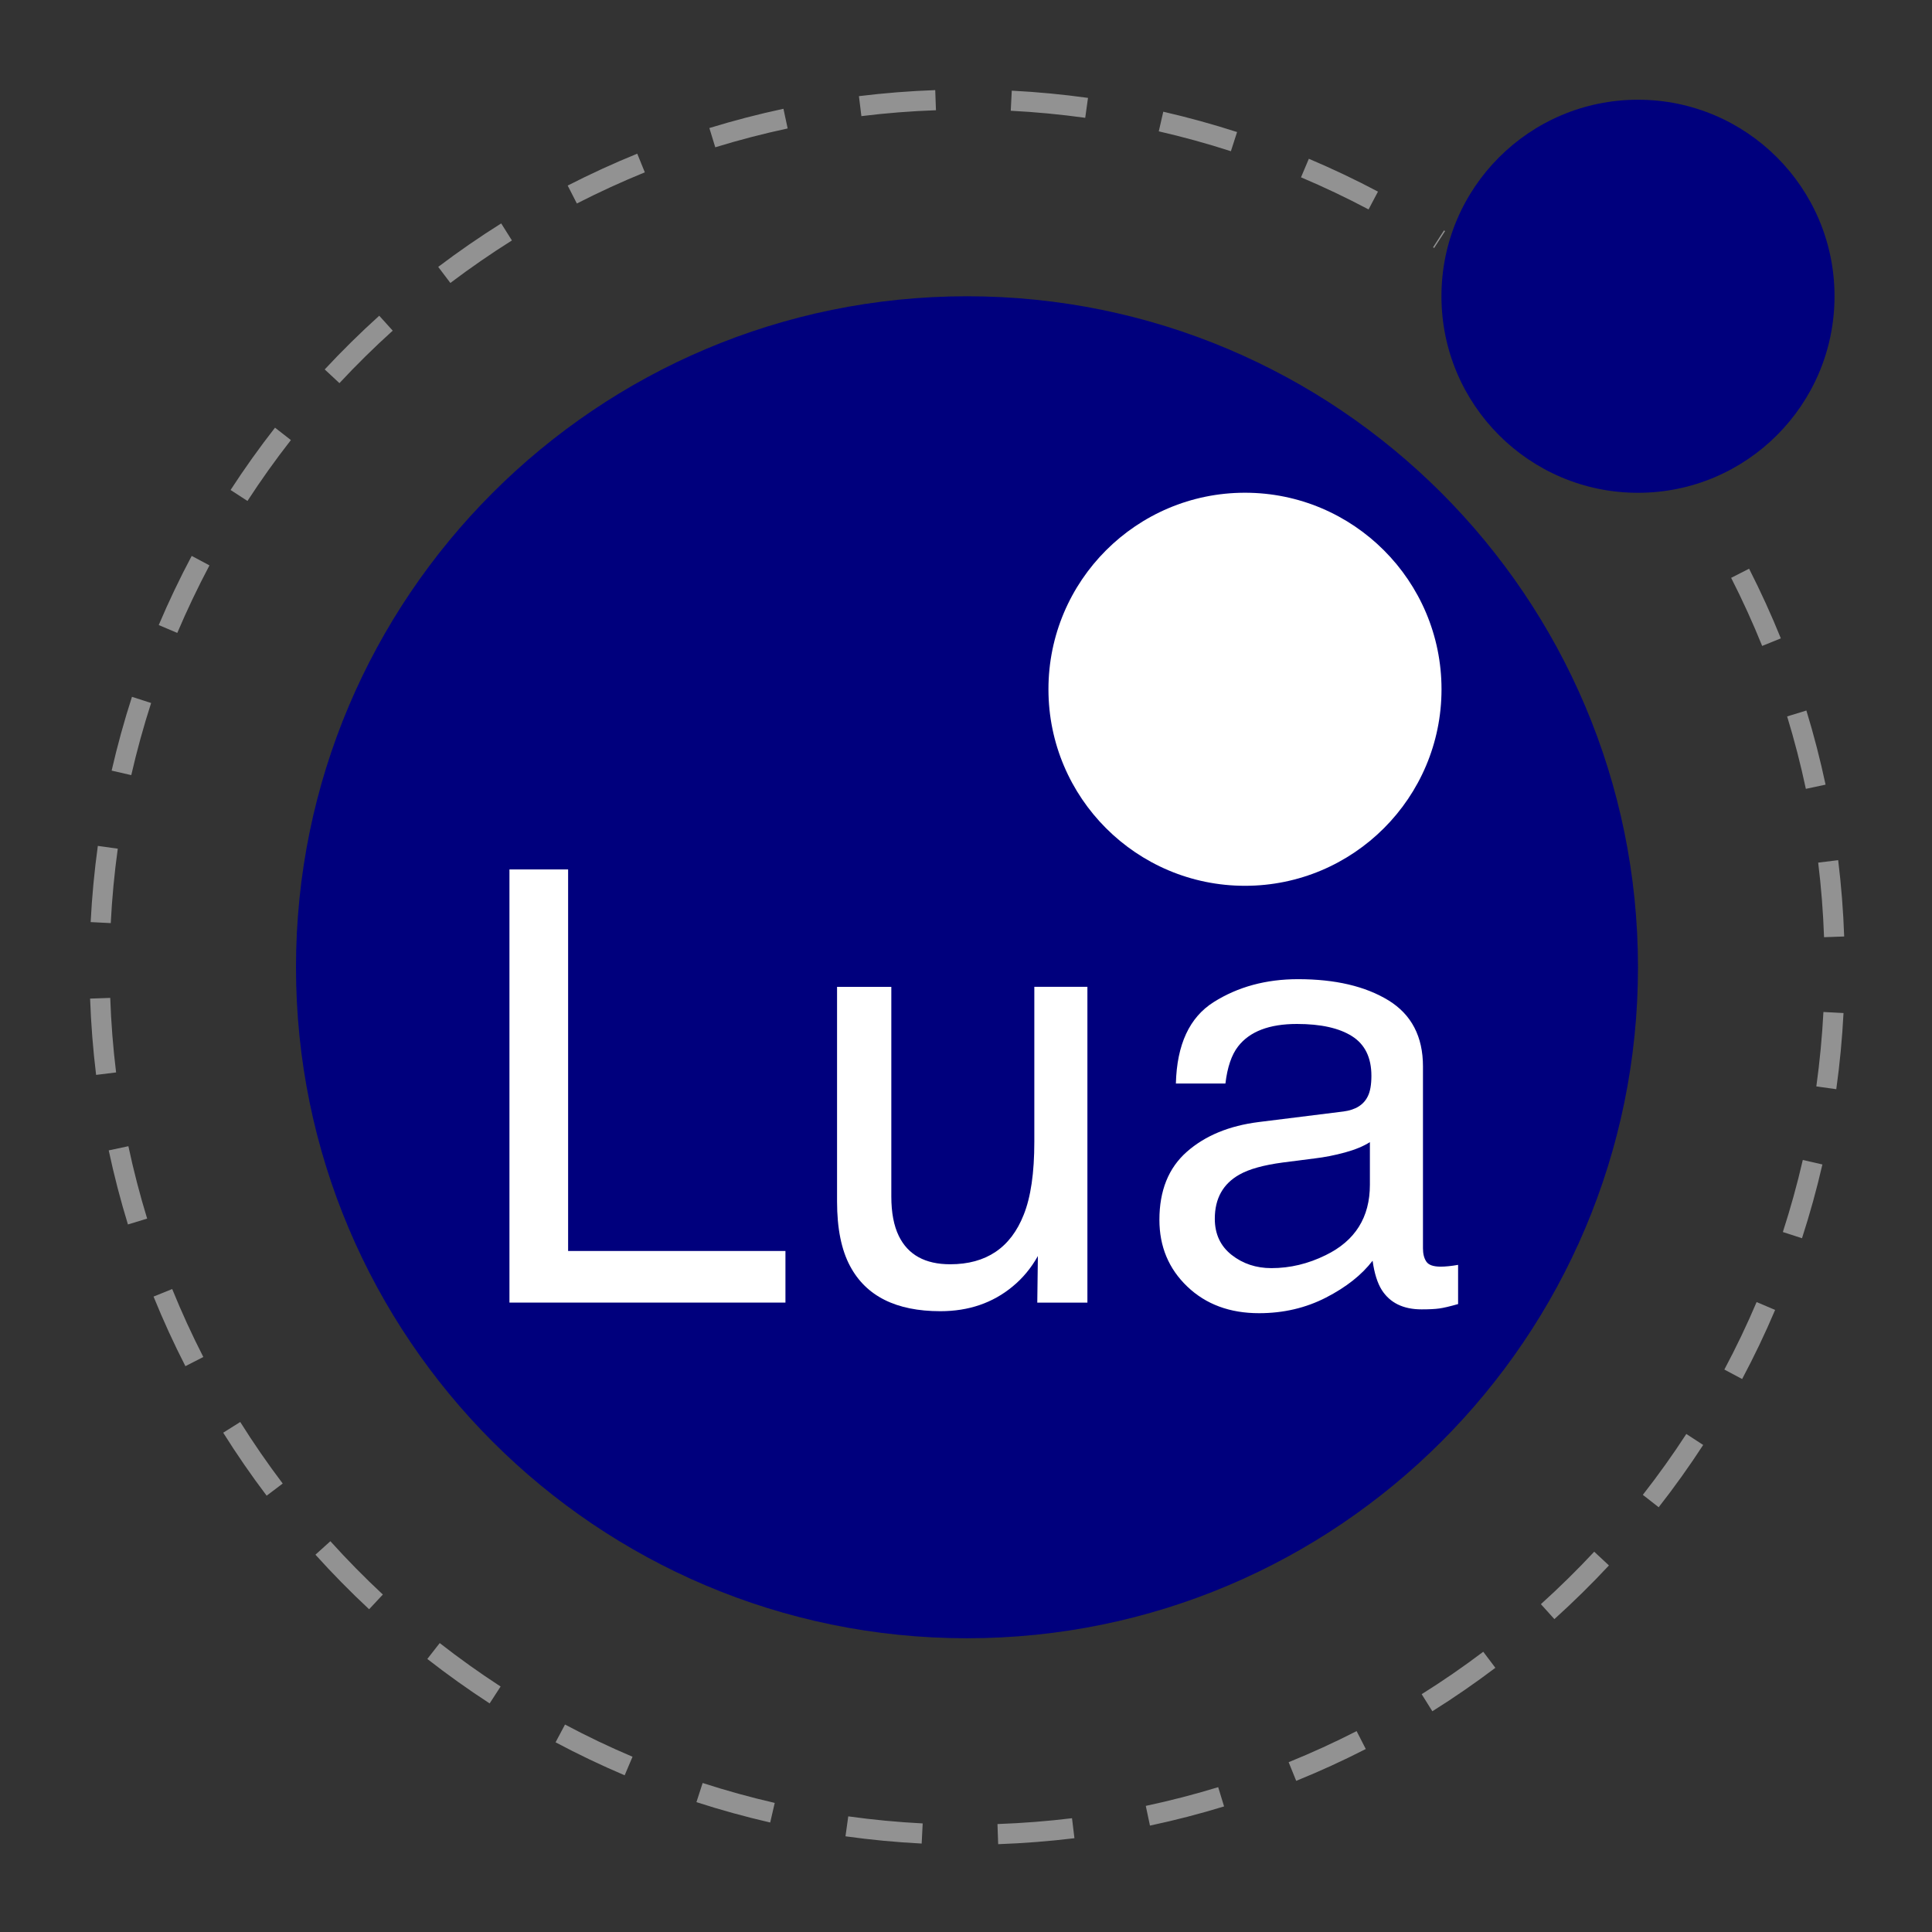 <?xml version="1.0" encoding="utf-8"?>
<svg version="1.1" xmlns="http://www.w3.org/2000/svg" xmlns:xlink="http://www.w3.org/1999/xlink" viewBox="225 225 550 550" style="enable-background:new 0 0 1000 1000" xml:space="preserve">
<rect x="225" y="225" width="550" height="550" fill="#333333" stroke="none"/>
<style type="text/css">
	.st6{fill:#00007D;}
	.st7{fill:#FFFFFF;}
	.st8{fill:#929292;}
</style>
<g>
	<path class="st6" d="M691.3,500.36c0-105.44-85.58-191.02-191.02-191.02s-191.02,85.58-191.02,191.02
		c0,105.44,85.58,191.02,191.02,191.02S691.3,605.8,691.3,500.36"/>
	<path class="st7" d="M635.37,421.22c0-30.88-25.07-55.95-55.95-55.95s-55.95,25.07-55.95,55.95c0,30.88,25.07,55.95,55.95,55.95
		S635.37,452.1,635.37,421.22"/>
	<path class="st6" d="M747.25,309.34c0-30.88-25.07-55.95-55.95-55.95c-30.88,0-55.95,25.07-55.95,55.95s25.07,55.95,55.95,55.95
		C722.18,365.29,747.25,340.22,747.25,309.34"/>
	<path class="st7" d="M370.03,472.51h16.7v108.62h61.87v14.69h-78.57V472.51"/>
	<path class="st7" d="M478.74,505.92v59.68c0,4.59,0.71,8.34,2.13,11.25c2.62,5.37,7.49,8.06,14.63,8.06
		c10.24,0,17.22-4.7,20.93-14.1c2.02-5.04,3.02-11.95,3.02-20.73v-44.15h15.11v89.9h-14.27l0.17-13.26
		c-1.92,3.41-4.31,6.3-7.17,8.65c-5.66,4.7-12.52,7.05-20.59,7.05c-12.58,0-21.14-4.28-25.7-12.84c-2.47-4.59-3.71-10.72-3.71-18.38
		v-61.11H478.74"/>
	<path class="st7" d="M607.43,541.42c3.47-0.45,5.79-1.9,6.97-4.36c0.67-1.35,1.01-3.29,1.01-5.81c0-5.17-1.83-8.92-5.49-11.25
		c-3.66-2.33-8.89-3.5-15.71-3.5c-7.88,0-13.46,2.14-16.76,6.41c-1.84,2.36-3.04,5.88-3.6,10.55h-14.1
		c0.28-11.11,3.87-18.84,10.77-23.19c6.9-4.35,14.91-6.52,24.02-6.52c10.56,0,19.14,2.01,25.74,6.04c6.54,4.03,9.81,10.3,9.81,18.8
		v51.8c0,1.57,0.32,2.83,0.97,3.78c0.64,0.95,2,1.42,4.07,1.42c0.67,0,1.43-0.04,2.27-0.13c0.84-0.08,1.73-0.21,2.69-0.38v11.16
		c-2.35,0.67-4.14,1.09-5.37,1.26c-1.23,0.17-2.91,0.25-5.04,0.25c-5.2,0-8.98-1.85-11.33-5.54c-1.23-1.96-2.1-4.73-2.6-8.31
		c-3.08,4.03-7.5,7.53-13.26,10.49c-5.76,2.96-12.12,4.45-19.06,4.45c-8.34,0-15.15-2.53-20.44-7.59
		c-5.29-5.06-7.93-11.39-7.93-18.99c0-8.33,2.6-14.78,7.81-19.37c5.2-4.58,12.03-7.41,20.48-8.47L607.43,541.42L607.43,541.42z
		 M575.61,582.24c3.19,2.51,6.97,3.77,11.33,3.77c5.32,0,10.46-1.23,15.45-3.69c8.39-4.08,12.59-10.76,12.59-20.03v-12.15
		c-1.84,1.18-4.22,2.16-7.12,2.95c-2.9,0.79-5.75,1.35-8.54,1.68l-9.13,1.17c-5.47,0.73-9.59,1.87-12.35,3.44
		c-4.67,2.62-7.01,6.81-7.01,12.56C570.83,576.29,572.42,579.72,575.61,582.24L575.61,582.24z"/>
	<path class="st8" d="M509.16,750l-0.2-5.73c7.08-0.25,14.22-0.81,21.22-1.66l0.69,5.69C523.72,749.17,516.41,749.74,509.16,750
		L509.16,750z M487.38,749.82c-7.24-0.37-14.53-1.06-21.69-2.06l0.79-5.68c6.99,0.97,14.12,1.65,21.19,2.01L487.38,749.82
		L487.38,749.82z M552.37,744.71l-1.19-5.61c6.92-1.47,13.85-3.26,20.61-5.33l1.68,5.48C566.55,741.37,559.45,743.21,552.37,744.71
		L552.37,744.71z M444.26,743.83c-7.05-1.62-14.12-3.57-21-5.8l1.77-5.45c6.73,2.18,13.63,4.09,20.52,5.67L444.26,743.83
		L444.26,743.83z M594,731.97l-2.15-5.31c6.54-2.65,13.06-5.63,19.35-8.85l2.61,5.1C607.36,726.21,600.7,729.26,594,731.97
		L594,731.97z M402.83,730.39c-6.66-2.83-13.28-5.99-19.67-9.39l2.69-5.06c6.25,3.33,12.71,6.41,19.22,9.17L402.83,730.39
		L402.83,730.39z M632.76,712.16l-3.04-4.86c5.99-3.75,11.89-7.82,17.53-12.08l3.45,4.57C644.92,704.16,638.89,708.32,632.76,712.16
		L632.76,712.16z M364.39,709.93c-6.06-3.94-12.03-8.2-17.74-12.66l3.53-4.52c5.58,4.36,11.41,8.52,17.33,12.37L364.39,709.93
		L364.39,709.93z M667.5,685.93l-3.84-4.26c5.25-4.74,10.36-9.76,15.18-14.93l4.19,3.91C678.1,675.94,672.87,681.08,667.5,685.93
		L667.5,685.93z M330.08,683.12c-5.29-4.93-10.44-10.16-15.28-15.53l4.25-3.84c4.74,5.25,9.76,10.36,14.94,15.18L330.08,683.12
		L330.08,683.12z M697.19,654.08l-4.51-3.53c4.36-5.57,8.53-11.4,12.38-17.33l4.8,3.13C705.92,642.41,701.66,648.38,697.19,654.08
		L697.19,654.08z M300.91,650.79c-4.37-5.78-8.53-11.81-12.37-17.93l4.85-3.05c3.75,5.98,7.82,11.88,12.09,17.52L300.91,650.79
		L300.91,650.79z M720.95,617.58l-5.06-2.7c3.33-6.25,6.42-12.71,9.18-19.21l5.27,2.24C727.52,604.57,724.35,611.19,720.95,617.58
		L720.95,617.58z M277.78,613.92c-3.3-6.44-6.35-13.11-9.07-19.81l5.31-2.15c2.66,6.55,5.64,13.06,8.86,19.35L277.78,613.92
		L277.78,613.92z M737.99,577.5l-5.45-1.77c2.18-6.72,4.09-13.62,5.68-20.51l5.58,1.28C742.18,563.55,740.22,570.62,737.99,577.5
		L737.99,577.5z M261.42,573.58c-2.12-6.92-3.96-14.01-5.47-21.09l5.6-1.19c1.47,6.92,3.27,13.85,5.34,20.61L261.42,573.58
		L261.42,573.58z M747.75,535.07l-5.68-0.79c0.97-6.99,1.65-14.12,2.02-21.19l5.72,0.3C749.44,520.62,748.75,527.92,747.75,535.07
		L747.75,535.07z M252.36,531c-0.88-7.17-1.45-14.47-1.71-21.72l5.73-0.2c0.25,7.08,0.81,14.22,1.67,21.22L252.36,531L252.36,531z
		 M744.27,491.8c-0.25-7.07-0.81-14.21-1.67-21.23l5.69-0.7c0.88,7.19,1.46,14.5,1.71,21.73L744.27,491.8L744.27,491.8z
		 M256.53,487.79l-5.72-0.29c0.37-7.24,1.05-14.53,2.04-21.69l5.68,0.79C257.56,473.58,256.89,480.71,256.53,487.79L256.53,487.79z
		 M739.09,449.57c-1.47-6.92-3.26-13.85-5.33-20.62l5.48-1.68c2.12,6.92,3.95,14.02,5.46,21.1L739.09,449.57L739.09,449.57z
		 M262.37,445.66l-5.59-1.28c1.62-7.05,3.56-14.12,5.79-21.01l5.45,1.76C265.85,431.86,263.95,438.76,262.37,445.66L262.37,445.66z
		 M726.65,408.88c-2.65-6.56-5.62-13.08-8.83-19.38l5.11-2.6c3.28,6.45,6.33,13.12,9.04,19.83L726.65,408.88L726.65,408.88z
		 M275.47,405.18l-5.28-2.24c2.82-6.66,5.98-13.28,9.38-19.68l5.06,2.69C281.32,392.21,278.23,398.67,275.47,405.18L275.47,405.18z
		 M295.45,367.61l-4.81-3.12c3.94-6.07,8.2-12.04,12.65-17.74l4.52,3.53C303.46,355.85,299.3,361.68,295.45,367.61L295.45,367.61z
		 M321.63,334.07l-4.19-3.9c4.93-5.3,10.15-10.44,15.52-15.29l3.84,4.25C331.55,323.87,326.45,328.89,321.63,334.07L321.63,334.07z
		 M353.21,305.55l-3.46-4.57c5.77-4.37,11.8-8.53,17.93-12.38l3.05,4.85C364.74,297.22,358.85,301.29,353.21,305.55L353.21,305.55z
		 M633.27,295.6l-0.31-0.2l3.12-4.81l0.3,0.2L633.27,295.6L633.27,295.6z M614.6,284.62c-6.25-3.31-12.72-6.39-19.23-9.14l2.23-5.28
		c6.66,2.82,13.29,5.96,19.68,9.35L614.6,284.62L614.6,284.62z M389.22,282.93l-2.61-5.1c6.44-3.3,13.11-6.36,19.8-9.08l2.16,5.31
		C402.03,276.72,395.52,279.71,389.22,282.93L389.22,282.93z M575.41,268.05c-6.73-2.18-13.64-4.08-20.53-5.66l1.28-5.59
		c7.05,1.62,14.12,3.57,21.01,5.79L575.41,268.05L575.41,268.05z M428.62,266.93l-1.68-5.48c6.91-2.12,14.01-3.97,21.09-5.48
		l1.2,5.6C442.31,263.05,435.38,264.85,428.62,266.93L428.62,266.93z M533.94,258.54c-7.01-0.97-14.14-1.65-21.2-2.01l0.29-5.72
		c7.23,0.37,14.53,1.06,21.7,2.06L533.94,258.54L533.94,258.54z M470.22,258.06l-0.7-5.69c7.16-0.88,14.47-1.46,21.72-1.72
		l0.21,5.73C484.36,256.63,477.22,257.19,470.22,258.06L470.22,258.06z"/>
</g>
</svg>
